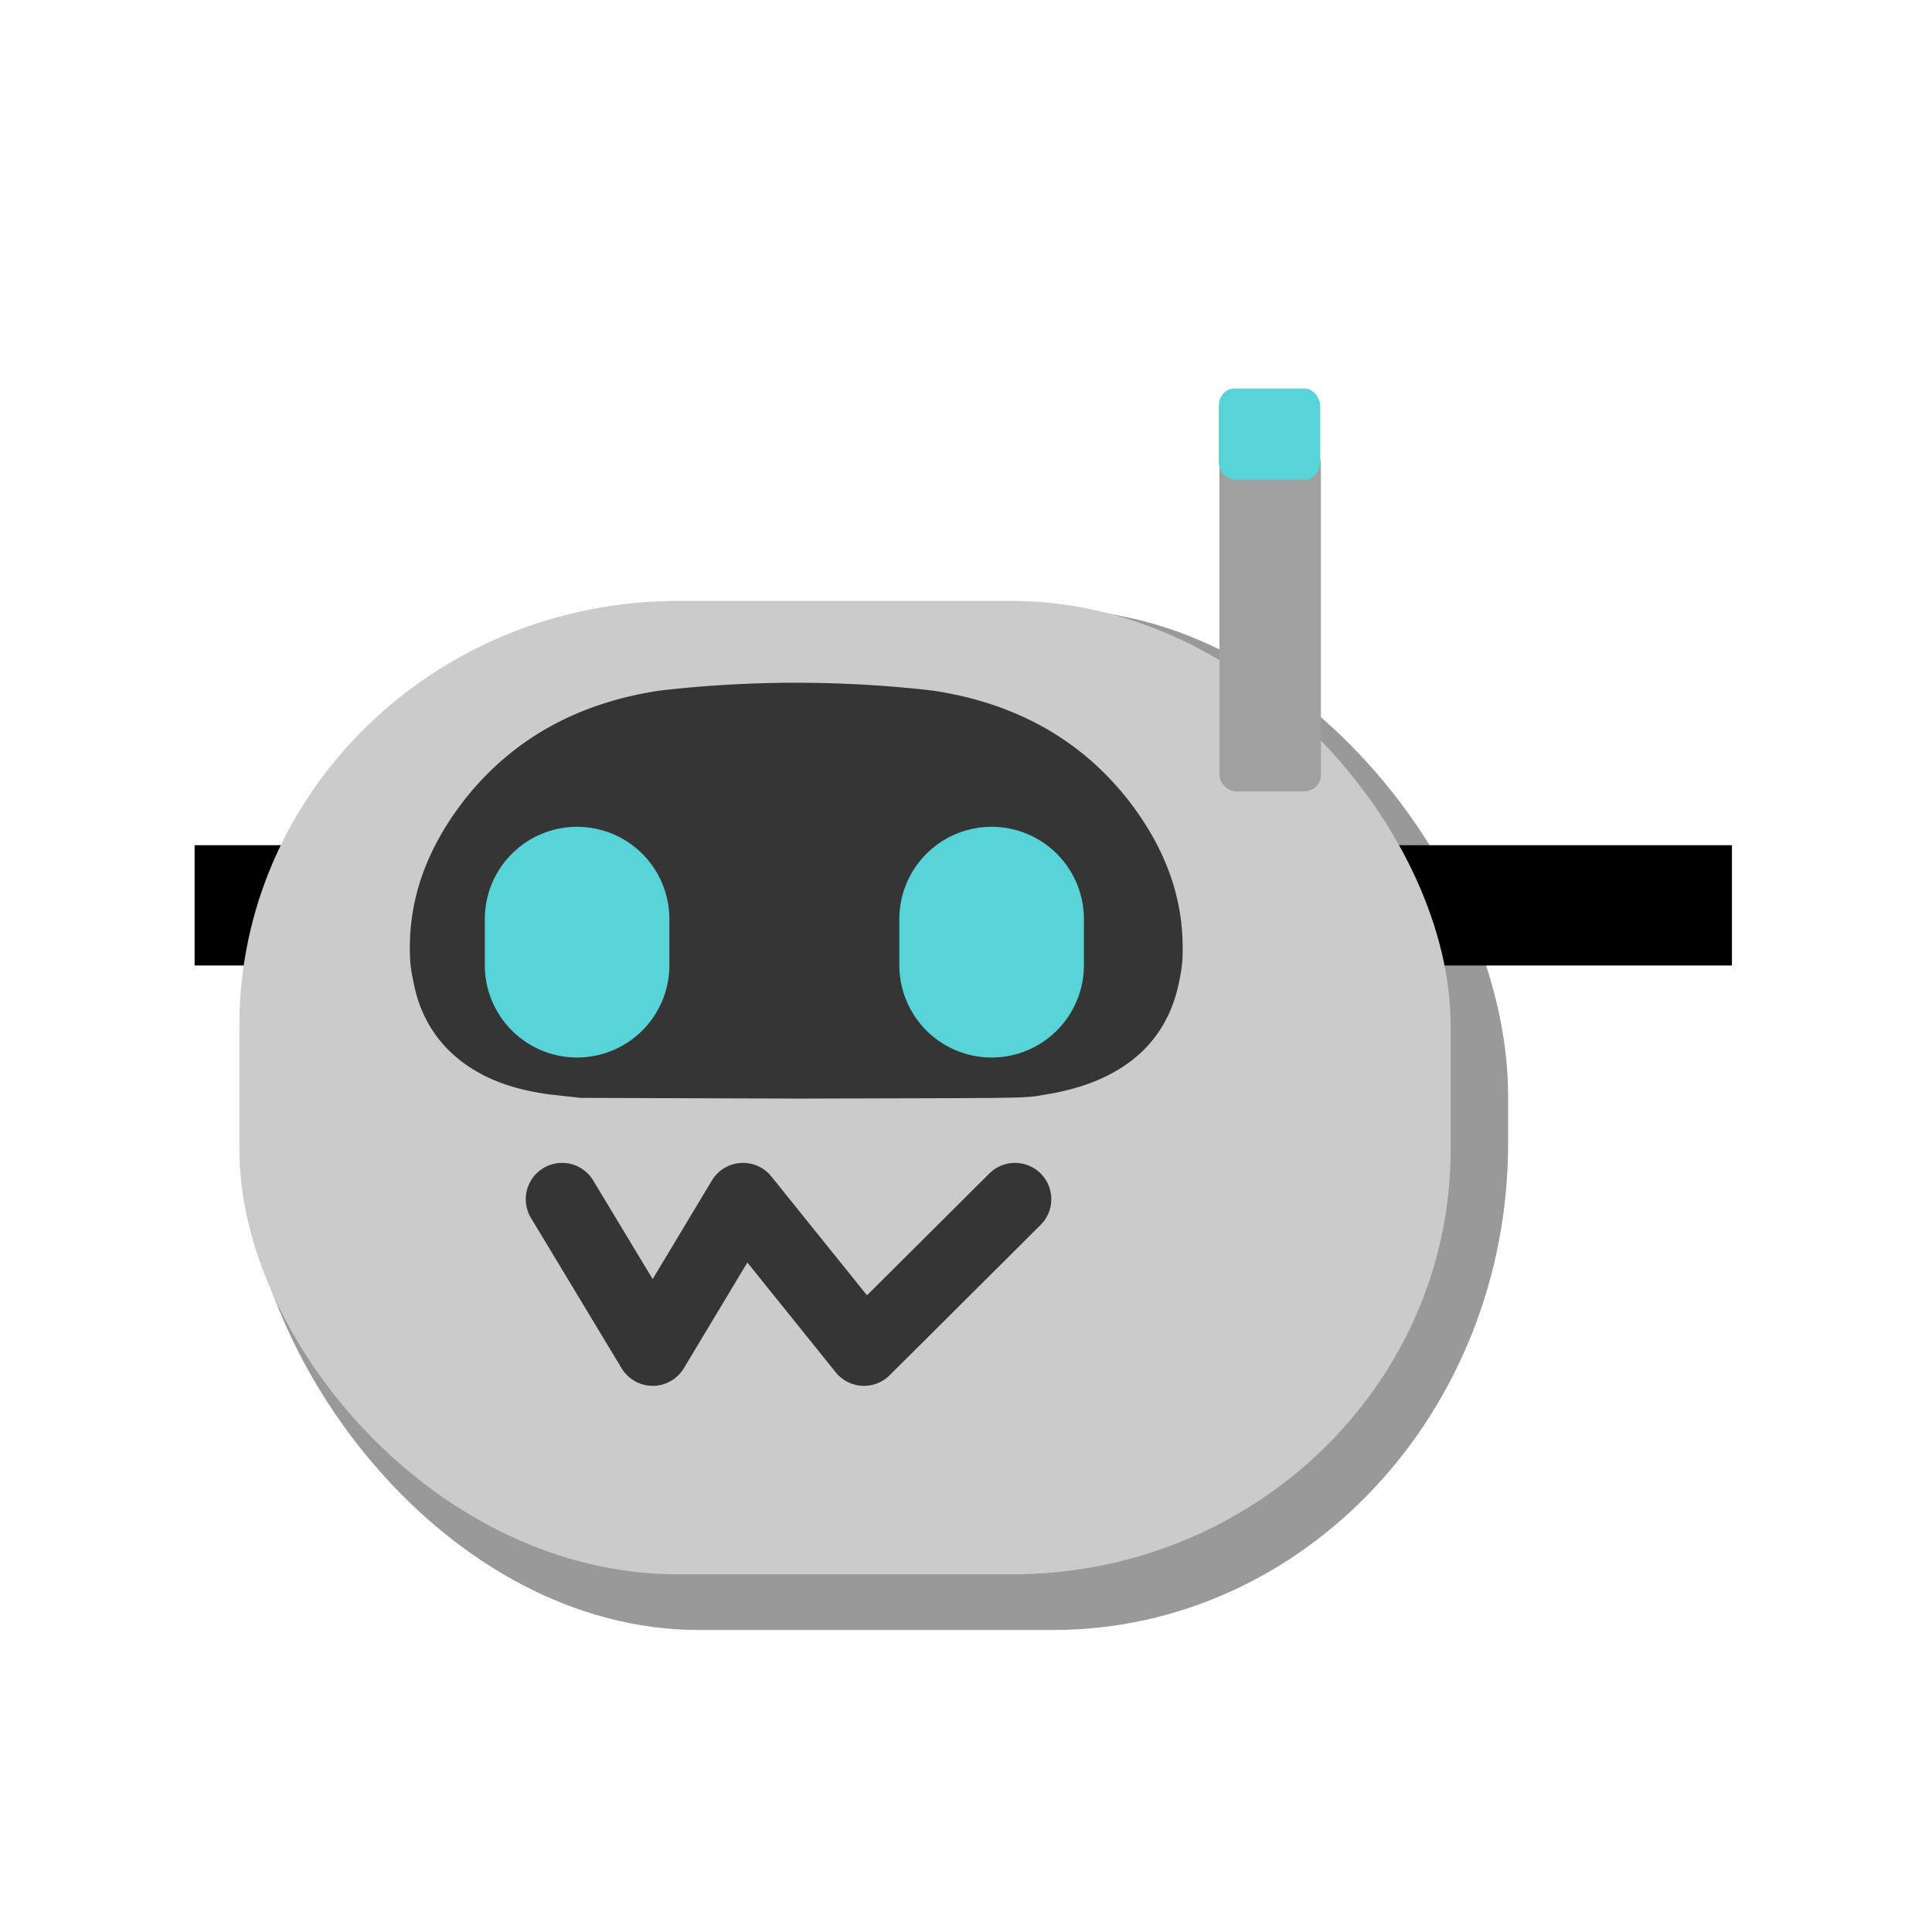 <?xml version="1.0" encoding="UTF-8" standalone="no"?>
<svg
   width="2048"
   height="2048"
   viewBox="0 0 2048 2048"
   version="1.1"
   id="svg8"
   inkscape:version="1.3.2 (091e20e, 2023-11-25, custom)"
   sodipodi:docname="front_mask_bot.svg"
   inkscape:export-filename="..\png\neocatraxx_mask_bot.png"
   inkscape:export-xdpi="96"
   inkscape:export-ydpi="96"
   xmlns:inkscape="http://www.inkscape.org/namespaces/inkscape"
   xmlns:sodipodi="http://sodipodi.sourceforge.net/DTD/sodipodi-0.dtd"
   xmlns:xlink="http://www.w3.org/1999/xlink"
   xmlns="http://www.w3.org/2000/svg"
   xmlns:svg="http://www.w3.org/2000/svg"
   xmlns:rdf="http://www.w3.org/1999/02/22-rdf-syntax-ns#"
   xmlns:cc="http://creativecommons.org/ns#"
   xmlns:dc="http://purl.org/dc/elements/1.1/">
  <defs
     id="defs2">
    <inkscape:path-effect
       effect="powerclip"
       id="path-effect17509"
       is_visible="true"
       lpeversion="1"
       inverse="true"
       flatten="false"
       hide_clip="false"
       message="Use fill-rule evenodd on &lt;b&gt;fill and stroke&lt;/b&gt; dialog if no flatten result after convert clip to paths." />
    <inkscape:path-effect
       effect="powerclip"
       id="path-effect17492"
       is_visible="true"
       lpeversion="1"
       inverse="true"
       flatten="false"
       hide_clip="false"
       message="Use fill-rule evenodd on &lt;b&gt;fill and stroke&lt;/b&gt; dialog if no flatten result after convert clip to paths." />
    <inkscape:path-effect
       effect="powerclip"
       id="path-effect17482"
       is_visible="true"
       lpeversion="1"
       inverse="true"
       flatten="false"
       hide_clip="false"
       message="Use fill-rule evenodd on &lt;b&gt;fill and stroke&lt;/b&gt; dialog if no flatten result after convert clip to paths." />
    <inkscape:path-effect
       effect="powermask"
       id="path-effect7"
       is_visible="true"
       lpeversion="1"
       uri="#mask-powermask-path-effect7"
       invert="false"
       hide_mask="false"
       background="true"
       background_color="#ffffffff" />
    <linearGradient
       id="swatch3"
       inkscape:swatch="solid">
      <stop
         style="stop-color:#000000;stop-opacity:1;"
         offset="0"
         id="stop3" />
    </linearGradient>
    <clipPath
       clipPathUnits="userSpaceOnUse"
       id="clipPath11">
      <ellipse
         style="fill:#d84848;fill-opacity:1;stroke:none;stroke-width:2.532;stroke-linecap:round;stroke-linejoin:round;stroke-opacity:1"
         id="ellipse11"
         ry="4.622"
         rx="4.872"
         cy="59.086"
         cx="33.936" />
    </clipPath>
    <clipPath
       clipPathUnits="userSpaceOnUse"
       id="clipPath17488">
      <path
         style="display:none;fill:none;stroke:none;stroke-width:0.022px;stroke-linecap:butt;stroke-linejoin:miter;stroke-opacity:1"
         d="m 72.021,30.382 11.801,5.872 4.673,0.681 0.081,-15.183 -10.746,-1.425 -8.874,1.018 -1.506,8.833 z"
         id="path17490" />
      <path
         id="lpe_path-effect17492"
         style="fill:none;stroke:none;stroke-width:0.022px;stroke-linecap:butt;stroke-linejoin:miter;stroke-opacity:1"
         class="powerclip"
         d="M 66.155,22.149 H 89.313 V 45.306 H 66.155 Z m 5.866,8.234 11.801,5.872 4.673,0.681 0.081,-15.183 -10.746,-1.425 -8.874,1.018 -1.506,8.833 z" />
    </clipPath>
    <clipPath
       clipPathUnits="userSpaceOnUse"
       id="clipPath17505">
      <path
         style="display:none;fill:#ff0000;stroke:none;stroke-width:0.022px;stroke-linecap:butt;stroke-linejoin:miter;stroke-opacity:1"
         d="M 83.699,31.075 71.279,34.642 62.26,29.708 86.15,17.186 Z"
         id="path17507"
         sodipodi:nodetypes="ccccc" />
      <path
         id="lpe_path-effect17509"
         style="display:block;fill:#ff0000;stroke:none;stroke-width:0.022px;stroke-linecap:butt;stroke-linejoin:miter;stroke-opacity:1"
         class="powerclip"
         d="M 66.155,22.149 H 89.313 V 45.306 H 66.155 Z m 17.543,8.926 2.451,-13.89 -23.89,12.522 9.019,4.935 z" />
    </clipPath>
    <filter
       style="color-interpolation-filters:sRGB"
       inkscape:label="Silhouette"
       id="filter1503">
      <feFlood
         flood-opacity="1"
         flood-color="rgb(42,152,14)"
         result="flood"
         id="feFlood1497" />
      <feComposite
         in="flood"
         in2="SourceGraphic"
         operator="in"
         result="composite"
         id="feComposite1499" />
      <feGaussianBlur
         stdDeviation="0.01"
         id="feGaussianBlur1501" />
    </filter>
    <filter
       style="color-interpolation-filters:sRGB"
       inkscape:label="Silhouette"
       id="filter1555">
      <feFlood
         flood-opacity="1"
         flood-color="rgb(0,0,0)"
         result="flood"
         id="feFlood1549" />
      <feComposite
         in="flood"
         in2="SourceGraphic"
         operator="in"
         result="composite"
         id="feComposite1551" />
      <feGaussianBlur
         stdDeviation="0.01"
         id="feGaussianBlur1553" />
    </filter>
    <filter
       style="color-interpolation-filters:sRGB"
       inkscape:label="Silhouette"
       id="filter1482">
      <feFlood
         flood-opacity="1"
         flood-color="rgb(42,152,14)"
         result="flood"
         id="feFlood1476" />
      <feComposite
         in="flood"
         in2="SourceGraphic"
         operator="in"
         result="composite"
         id="feComposite1478" />
      <feGaussianBlur
         stdDeviation="0.01"
         id="feGaussianBlur1480" />
    </filter>
    <filter
       style="color-interpolation-filters:sRGB"
       inkscape:label="Silhouette"
       id="filter1490">
      <feFlood
         flood-opacity="1"
         flood-color="rgb(42,152,14)"
         result="flood"
         id="feFlood1484" />
      <feComposite
         in="flood"
         in2="SourceGraphic"
         operator="in"
         result="composite"
         id="feComposite1486" />
      <feGaussianBlur
         stdDeviation="0.01"
         id="feGaussianBlur1488" />
    </filter>
    <inkscape:path-effect
       effect="fillet_chamfer"
       id="path-effect4"
       is_visible="true"
       lpeversion="1"
       nodesatellites_param=""
       radius="0"
       unit="px"
       method="auto"
       mode="F"
       chamfer_steps="1"
       flexible="false"
       use_knot_distance="true"
       apply_no_radius="true"
       apply_with_radius="true"
       only_selected="false"
       hide_knots="false"
       satellites_param="" />
    <inkscape:path-effect
       effect="fillet_chamfer"
       id="path-effect30-0-3-9"
       is_visible="true"
       lpeversion="1"
       nodesatellites_param=""
       radius="0"
       unit="px"
       method="auto"
       mode="F"
       chamfer_steps="1"
       flexible="false"
       use_knot_distance="true"
       apply_no_radius="true"
       apply_with_radius="true"
       only_selected="false"
       hide_knots="false"
       satellites_param="" />
    <inkscape:path-effect
       effect="fillet_chamfer"
       id="path-effect30-0-3-9-6"
       is_visible="true"
       lpeversion="1"
       nodesatellites_param=""
       radius="0"
       unit="px"
       method="auto"
       mode="F"
       chamfer_steps="1"
       flexible="false"
       use_knot_distance="true"
       apply_no_radius="true"
       apply_with_radius="true"
       only_selected="false"
       hide_knots="false"
       satellites_param="" />
    <filter
       id="eye_glow"
       width="2.641"
       height="2.125"
       x="-0.82"
       y="-0.562">
      <feGaussianBlur
         in="SourceGraphic"
         result="blur1"
         stdDeviation="50"
         id="feGaussianBlur1" />
      <feGaussianBlur
         in="SourceGraphic"
         result="blur2"
         stdDeviation="25"
         id="feGaussianBlur2" />
      <feGaussianBlur
         in="SourceGraphic"
         result="blur3"
         stdDeviation="12.5 "
         id="feGaussianBlur3" />
      <feComposite
         in="SourceGraphic"
         in2="blur1"
         result="comp1"
         id="feComposite3" />
      <feComposite
         in="comp1"
         in2="blur2"
         result="comp2"
         id="feComposite4" />
      <feComposite
         in="comp2"
         in2="blur3"
         id="feComposite5" />
    </filter>
    <filter
       id="filter8"
       width="2.641"
       height="2.125"
       x="-0.82"
       y="-0.562">
      <feGaussianBlur
         in="SourceGraphic"
         result="blur1"
         stdDeviation="50"
         id="feGaussianBlur4" />
      <feGaussianBlur
         in="SourceGraphic"
         result="blur2"
         stdDeviation="25"
         id="feGaussianBlur5" />
      <feGaussianBlur
         in="SourceGraphic"
         result="blur3"
         stdDeviation="12.5 "
         id="feGaussianBlur6" />
      <feComposite
         in="SourceGraphic"
         in2="blur1"
         result="comp1"
         id="feComposite6" />
      <feComposite
         in="comp1"
         in2="blur2"
         result="comp2"
         id="feComposite7" />
      <feComposite
         in="comp2"
         in2="blur3"
         id="feComposite8" />
    </filter>
    <filter
       id="filter12"
       width="2.641"
       height="2.125"
       x="-0.82"
       y="-0.562">
      <feGaussianBlur
         in="SourceGraphic"
         result="blur1"
         stdDeviation="50"
         id="feGaussianBlur8" />
      <feGaussianBlur
         in="SourceGraphic"
         result="blur2"
         stdDeviation="25"
         id="feGaussianBlur9" />
      <feGaussianBlur
         in="SourceGraphic"
         result="blur3"
         stdDeviation="12.5 "
         id="feGaussianBlur10" />
      <feComposite
         in="SourceGraphic"
         in2="blur1"
         result="comp1"
         id="feComposite10" />
      <feComposite
         in="comp1"
         in2="blur2"
         result="comp2"
         id="feComposite11" />
      <feComposite
         in="comp2"
         in2="blur3"
         id="feComposite12" />
    </filter>
    <filter
       id="eye_glow-6"
       width="2.641"
       height="2.125"
       x="-0.82"
       y="-0.562">
      <feGaussianBlur
         in="SourceGraphic"
         result="blur1"
         stdDeviation="50"
         id="feGaussianBlur1-8" />
      <feGaussianBlur
         in="SourceGraphic"
         result="blur2"
         stdDeviation="25"
         id="feGaussianBlur2-3" />
      <feGaussianBlur
         in="SourceGraphic"
         result="blur3"
         stdDeviation="12.5 "
         id="feGaussianBlur3-2" />
      <feComposite
         in="SourceGraphic"
         in2="blur1"
         result="comp1"
         id="feComposite3-7" />
      <feComposite
         in="comp1"
         in2="blur2"
         result="comp2"
         id="feComposite4-6" />
      <feComposite
         in="comp2"
         in2="blur3"
         id="feComposite5-9" />
    </filter>
    <filter
       id="filter8-8"
       width="2.641"
       height="2.125"
       x="-0.82"
       y="-0.562">
      <feGaussianBlur
         in="SourceGraphic"
         result="blur1"
         stdDeviation="50"
         id="feGaussianBlur4-6" />
      <feGaussianBlur
         in="SourceGraphic"
         result="blur2"
         stdDeviation="25"
         id="feGaussianBlur5-3" />
      <feGaussianBlur
         in="SourceGraphic"
         result="blur3"
         stdDeviation="12.5 "
         id="feGaussianBlur6-5" />
      <feComposite
         in="SourceGraphic"
         in2="blur1"
         result="comp1"
         id="feComposite6-1" />
      <feComposite
         in="comp1"
         in2="blur2"
         result="comp2"
         id="feComposite7-3" />
      <feComposite
         in="comp2"
         in2="blur3"
         id="feComposite8-6" />
    </filter>
    <filter
       id="filter12-2"
       width="2.641"
       height="2.125"
       x="-0.82"
       y="-0.562">
      <feGaussianBlur
         in="SourceGraphic"
         result="blur1"
         stdDeviation="50"
         id="feGaussianBlur8-8" />
      <feGaussianBlur
         in="SourceGraphic"
         result="blur2"
         stdDeviation="25"
         id="feGaussianBlur9-4" />
      <feGaussianBlur
         in="SourceGraphic"
         result="blur3"
         stdDeviation="12.5 "
         id="feGaussianBlur10-8" />
      <feComposite
         in="SourceGraphic"
         in2="blur1"
         result="comp1"
         id="feComposite10-2" />
      <feComposite
         in="comp1"
         in2="blur2"
         result="comp2"
         id="feComposite11-5" />
      <feComposite
         in="comp2"
         in2="blur3"
         id="feComposite12-0" />
    </filter>
  </defs>
  <sodipodi:namedview
     id="base"
     pagecolor="#ffffff"
     bordercolor="#666666"
     borderopacity="1.0"
     inkscape:pageopacity="0.0"
     inkscape:pageshadow="2"
     inkscape:zoom="0.35"
     inkscape:cx="1000"
     inkscape:cy="1201.4286"
     inkscape:document-units="px"
     inkscape:current-layer="svg8"
     inkscape:document-rotation="0"
     showgrid="false"
     units="px"
     inkscape:window-width="1920"
     inkscape:window-height="1001"
     inkscape:window-x="-9"
     inkscape:window-y="-9"
     inkscape:window-maximized="1"
     inkscape:showpageshadow="2"
     inkscape:pagecheckerboard="0"
     inkscape:deskcolor="#d1d1d1" />
  <g
     inkscape:groupmode="layer"
     id="layer4"
     inkscape:label="mask">
    <rect
       style="display:inline;fill:#000000;fill-opacity:1;stroke-width:18.3;stroke-linecap:round;stroke-linejoin:round"
       id="rect15"
       width="1629.646"
       height="127.52"
       x="206.286"
       y="895.948"
       inkscape:label="strap" />
    <rect
       style="display:inline;fill:#000000;fill-opacity:0.4;stroke-width:20.781;stroke-linecap:round;stroke-linejoin:round"
       id="rect14"
       width="1340.163"
       height="1081.849"
       x="258.519"
       y="646.017"
       rx="482.508"
       ry="516.05"
       inkscape:label="mask_shadow" />
    <rect
       style="display:inline;fill:#cbcbcb;fill-opacity:1;stroke-width:20;stroke-linecap:round;stroke-linejoin:round"
       id="rect1-0"
       width="1283.992"
       height="1031.883"
       x="253.741"
       y="637"
       rx="465"
       ry="450"
       inkscape:label="mask" />
    <path
       id="mouth-2-5"
       stroke-linecap="round"
       stroke-linejoin="round"
       stroke-width="64"
       d="m 595.82,1271.193 96.082,159.364 95.717,-159.364 128.255,159.364 160.055,-159.364"
       style="display:inline;fill:none;fill-opacity:1;stroke:#353535;stroke-width:77;stroke-dasharray:none;stroke-opacity:1"
       sodipodi:nodetypes="ccccc"
       inkscape:label="mouth" />
    <path
       id="visor"
       fill="#353535"
       d="m 615.568,1163.797 -34.39,-3.821 c -26.748,-3.821 -48.146,-9.935 -68.015,-19.87 -40.504,-20.634 -66.487,-54.259 -74.893,-99.348 -3.057,-14.52 -3.821,-21.398 -3.821,-35.918 0,-56.552 19.87,-108.519 58.845,-158.193 C 543.732,783.217 612.511,745.006 699.632,732.015 a 1264.779,1264.779 0 0 1 288.874,0 c 87.121,12.992 155.9,51.203 206.339,114.633 38.975,49.674 58.845,101.641 58.845,158.193 0,14.52 -0.764,21.398 -3.821,35.918 -12.992,65.723 -61.137,106.226 -139.852,119.218 -26.748,4.585 -9.935,3.821 -260.598,4.585 z"
       display="inline"
       style="stroke-width:0.764" />
    <rect
       id="stem"
       width="107.589"
       height="365.391"
       x="1292.611"
       y="473.569"
       fill="#a0a0a0"
       paint-order="markers stroke fill"
       rx="17.943"
       ry="17.668"
       style="stroke-width:0.687" />
    <rect
       id="light"
       width="107.589"
       height="96.59"
       x="1291.924"
       y="411.823"
       fill="#58d3d7"
       paint-order="markers stroke fill"
       rx="16.362"
       ry="18.562"
       style="stroke-width:0.687" />
    <path
       id="left_eye"
       fill="#58d3d7"
       d="m 1051.172,876.452 a 97.82,97.82 0 0 0 -97.82,97.82 v 48.91 a 97.82,97.82 0 0 0 97.82,97.82 97.82,97.82 0 0 0 97.82,-97.82 v -48.91 a 97.82,97.82 0 0 0 -97.82,-97.82 z"
       style="stroke-width:0.764" />
    <use
       xlink:href="#left_eye"
       id="right_eye"
       width="100%"
       height="100%"
       x="0"
       y="0"
       display="inline"
       transform="translate(-439.425)" />
  </g>
</svg>
